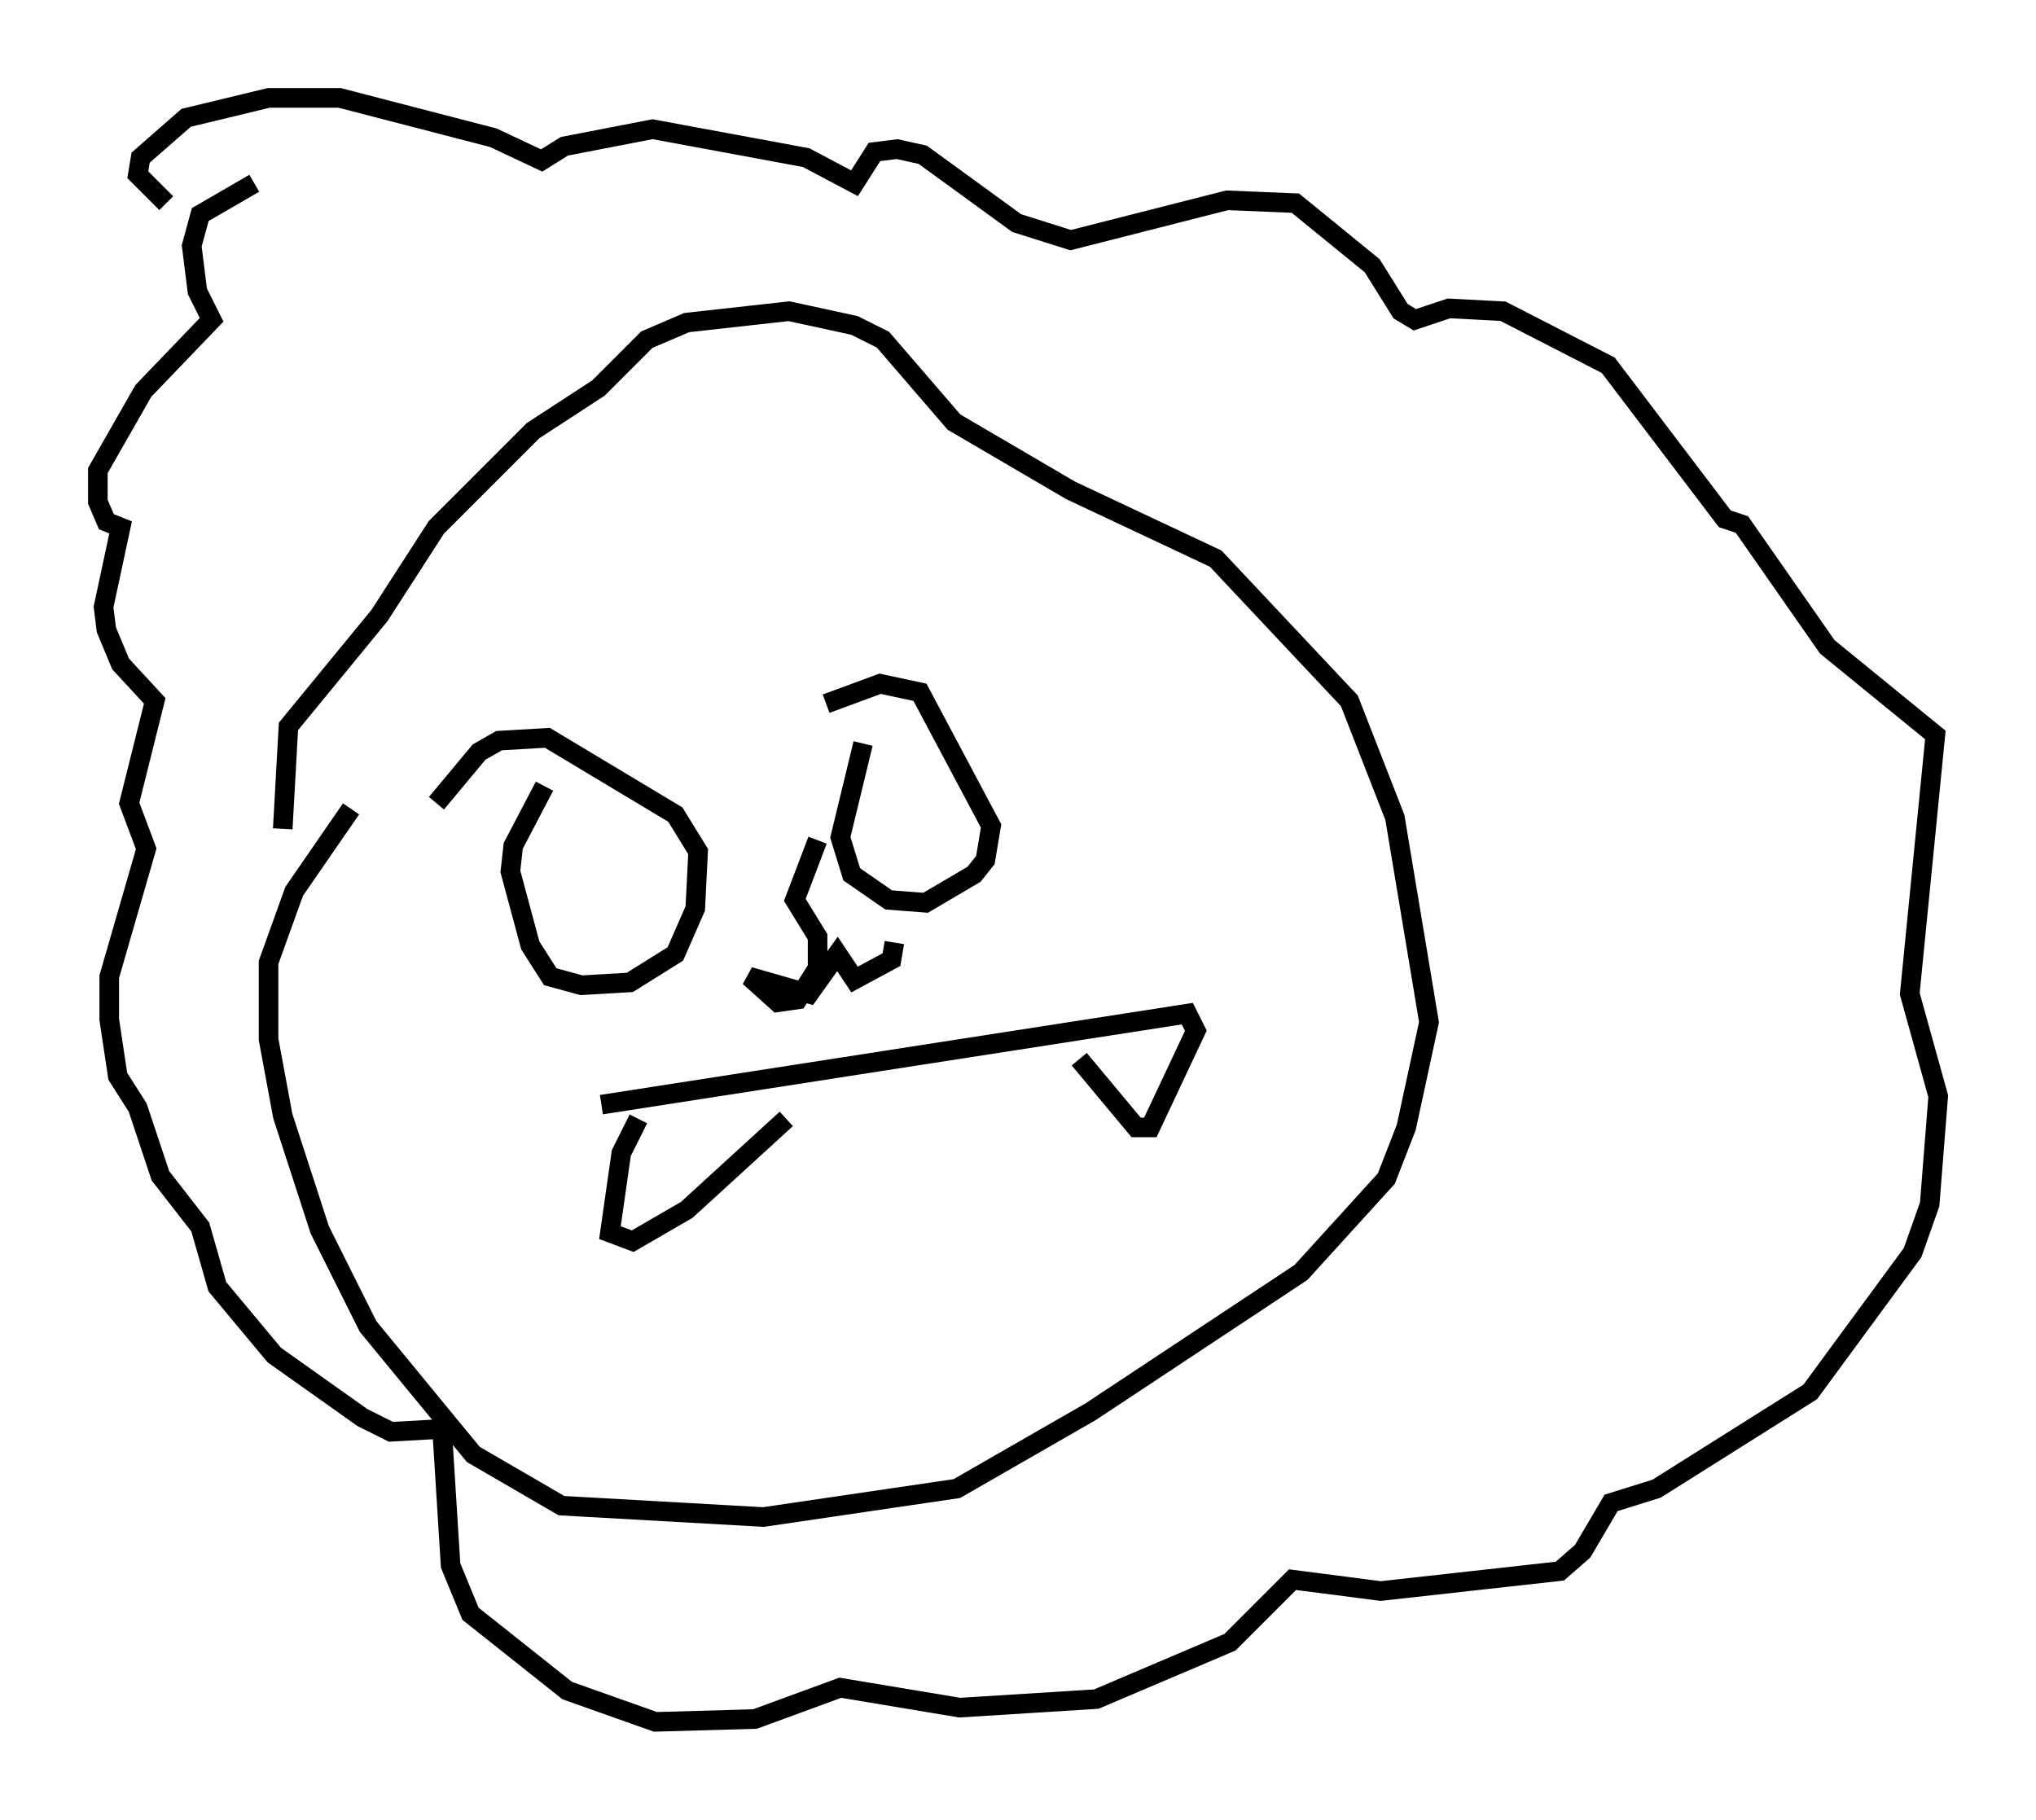 <?xml version="1.0" encoding="utf-8" ?>
<svg baseProfile="full" height="92.938" version="1.1" width="103.977" xmlns="http://www.w3.org/2000/svg" xmlns:ev="http://www.w3.org/2001/xml-events" xmlns:xlink="http://www.w3.org/1999/xlink"><defs /><rect fill="white" height="92.938" width="103.977" x="0" y="0" /><path d="M18.218, 36.084 m-0.291, 5.229 l-2.905, 4.212 -1.307, 3.631 l0.0, 3.922 0.726, 3.922 l1.888, 5.81 2.469, 4.939 l5.374, 6.536 4.503, 2.615 l10.313, 0.581 9.877, -1.453 l6.827, -3.922 10.749, -7.117 l4.358, -4.793 1.017, -2.615 l1.162, -5.374 -1.743, -10.458 l-2.324, -5.955 -6.827, -7.263 l-7.408, -3.486 -5.955, -3.486 l-3.631, -4.212 -1.453, -0.726 l-3.341, -0.726 -5.229, 0.581 l-2.034, 0.872 -2.469, 2.469 l-3.341, 2.179 -4.939, 4.939 l-2.905, 4.503 -4.648, 5.665 l-0.291, 5.229 m-1.453, -32.972 l-2.76, 1.598 -0.436, 1.598 l0.291, 2.324 0.726, 1.453 l-3.486, 3.631 -2.324, 4.067 l0.0, 1.598 0.436, 1.017 l0.726, 0.291 -0.872, 4.067 l0.145, 1.162 0.726, 1.743 l1.743, 1.888 -1.307, 5.229 l0.872, 2.324 -1.888, 6.536 l0.0, 2.179 0.436, 2.905 l1.017, 1.598 1.162, 3.486 l2.034, 2.615 0.872, 3.05 l2.905, 3.486 4.503, 3.196 l1.453, 0.726 2.615, -0.145 l0.436, 6.972 1.017, 2.469 l4.939, 3.922 4.503, 1.598 l5.084, -0.145 4.358, -1.598 l6.101, 1.017 6.972, -0.436 l6.827, -2.905 3.196, -3.196 l4.503, 0.581 9.151, -1.017 l1.162, -1.017 1.453, -2.469 l2.324, -0.726 7.844, -4.939 l5.229, -7.117 0.872, -2.469 l0.436, -5.52 -1.453, -5.229 l1.307, -13.218 -5.52, -4.503 l-4.358, -6.246 -0.872, -0.291 l-5.955, -7.844 -5.374, -2.76 l-2.76, -0.145 -1.743, 0.581 l-0.726, -0.436 -1.453, -2.324 l-3.922, -3.196 -3.486, -0.145 l-7.989, 2.034 -2.76, -0.872 l-4.793, -3.486 -1.307, -0.291 l-1.162, 0.145 -1.017, 1.598 l-2.469, -1.307 -7.844, -1.453 l-4.503, 0.872 -1.162, 0.726 l-2.469, -1.162 -7.844, -2.034 l-3.631, 0.0 -4.212, 1.017 l-2.324, 2.034 -0.145, 0.872 l1.453, 1.453 m19.318, 29.776 l-1.598, 3.05 -0.145, 1.307 l1.017, 3.777 1.017, 1.598 l1.598, 0.436 2.469, -0.145 l2.324, -1.453 1.017, -2.324 l0.145, -2.905 -1.162, -1.888 l-6.536, -3.922 -2.469, 0.145 l-1.017, 0.581 -2.179, 2.615 m21.788, -3.05 l-1.162, 4.793 0.581, 1.888 l1.888, 1.307 1.888, 0.145 l2.469, -1.453 0.581, -0.726 l0.291, -1.743 -3.631, -6.827 l-2.034, -0.436 -2.76, 1.017 m-11.475, 20.48 l29.922, -4.648 0.436, 0.872 l-2.324, 4.939 -0.726, 0.0 l-2.905, -3.486 m-22.514, 3.05 l-0.872, 1.743 -0.581, 4.067 l1.162, 0.436 2.76, -1.598 l5.084, -4.648 m1.598, -14.235 l-1.162, 3.05 1.162, 1.888 l0.0, 1.598 -1.017, 1.598 l-1.017, 0.145 -1.453, -1.307 l3.05, 0.872 1.453, -2.034 l0.872, 1.307 1.888, -1.017 l0.145, -0.872 " fill="none" stroke="black" stroke-width="1" /></svg>